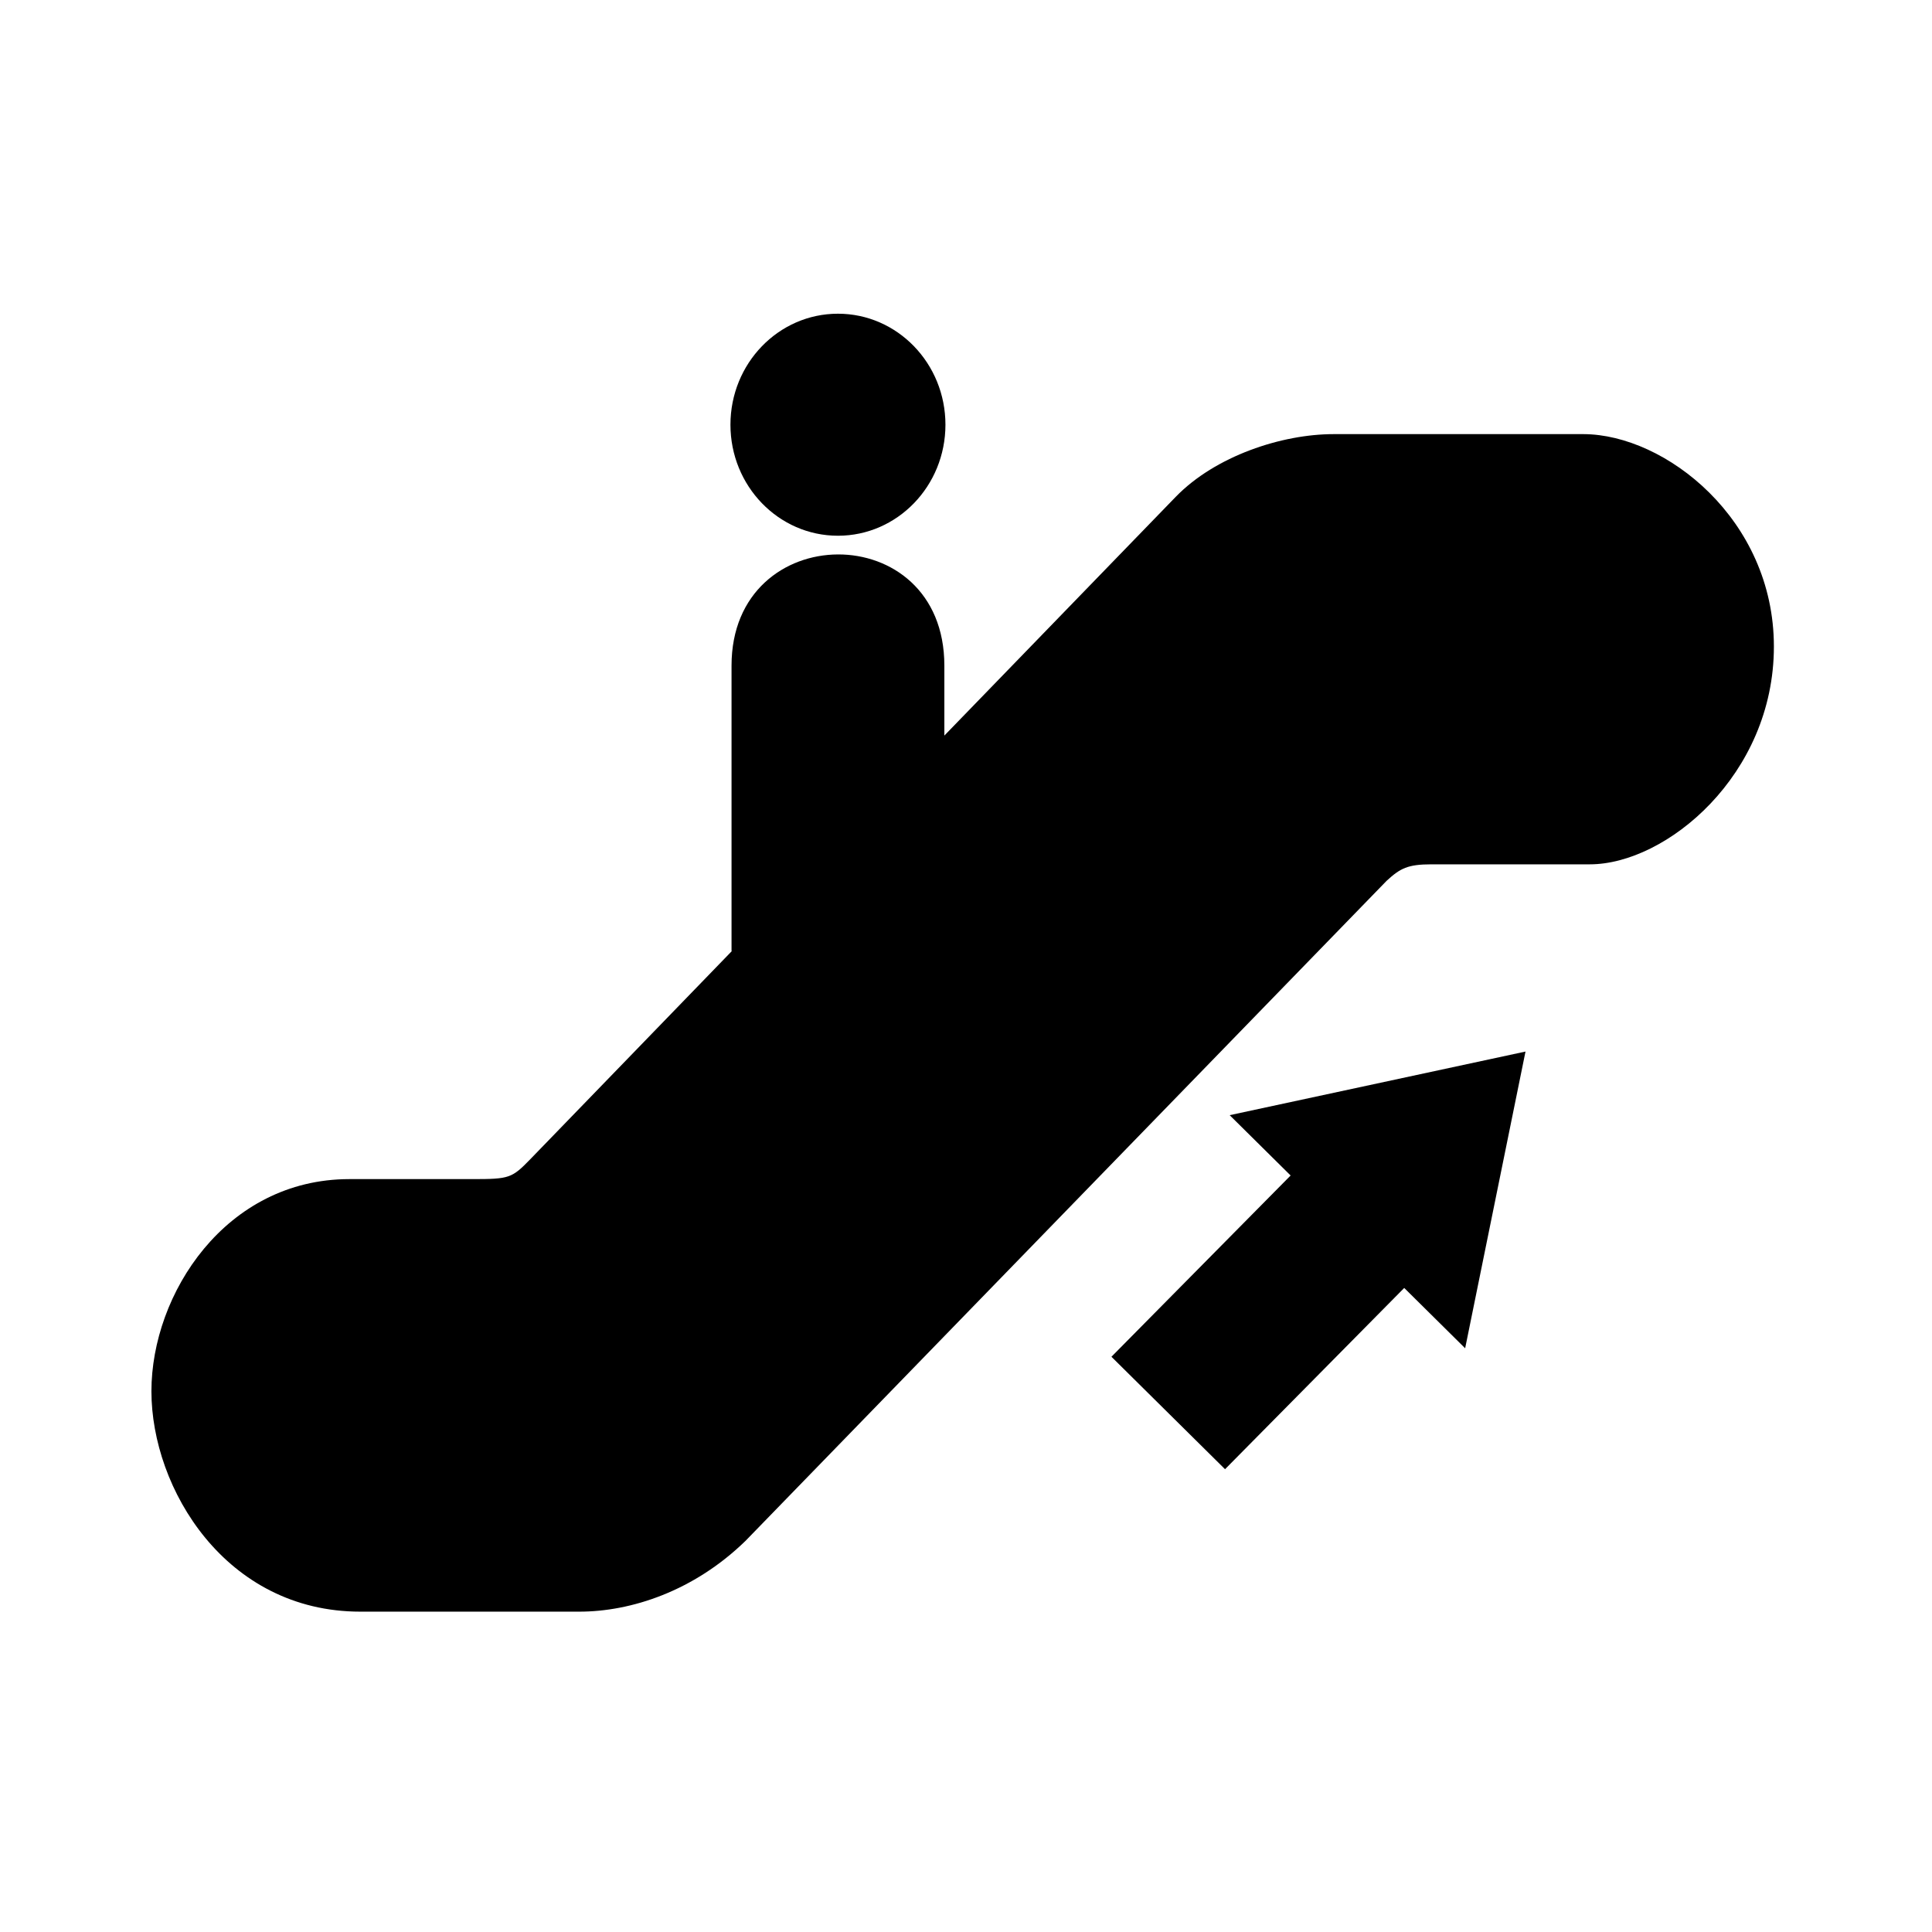 <?xml version="1.0" encoding="utf-8"?>
<!-- Generator: Adobe Illustrator 15.1.0, SVG Export Plug-In  -->
<!DOCTYPE svg PUBLIC "-//W3C//DTD SVG 1.1//EN" "http://www.w3.org/Graphics/SVG/1.1/DTD/svg11.dtd">
<svg version="1.1"
	 xmlns="http://www.w3.org/2000/svg" xmlns:xlink="http://www.w3.org/1999/xlink" xmlns:a="http://ns.adobe.com/AdobeSVGViewerExtensions/3.0/"
	 x="0px" y="0px" width="128px" height="128px" viewBox="0 0 128 128" enable-background="new 0 0 128 128" xml:space="preserve">
<defs>
	<symbol  id="Arrow_26" viewBox="-22.848 -13.154 45.695 26.309">
		<polygon fill="none" points="-22.848,-13.154 22.848,-13.154 22.848,13.154 -22.848,13.154 		"/>
		<g>
			<polygon points="-22.848,-6.346 0.069,-6.346 0.069,-13.154 22.848,0.001 0.069,13.154 0.069,6.346 -22.848,6.346 			"/>
		</g>
	</symbol>
</defs>
<rect fill="none" width="127.559" height="127.559"/>
<ellipse cx="55.516" cy="28.139" rx="7.122" ry="7.355"/>
<path d="M62.566,48.734V44.1c0-9.877-14.1-9.768-14.1,0v18.906h0.026L35.169,76.764c-1.256,1.299-1.41,1.355-3.878,1.355
	c-0.002,0.002-8.145,0-8.145,0c-8.196,0-13.114,7.607-13.114,14.055c0,6.449,4.918,14.602,13.839,14.602c0,0,11.087,0,14.512,0
	c3.423,0,7.578-1.354,11.001-4.682l42.485-43.74c0.904-0.832,1.407-1.09,2.968-1.09c0,0,5.855,0,10.492,0
	c5.051,0,12.196-5.91,12.196-14.43c0-8.432-7.2-14.053-12.61-14.072H88.355c-3.428,0-7.832,1.445-10.463,4.158L62.566,48.734
	L62.566,48.734z"/>
<use xlink:href="#Arrow_26"  width="45.695" height="26.309" x="-22.848" y="-13.154" transform="matrix(0.518 -0.524 -0.593 -0.587 89.234 81.641)" overflow="visible"/>
</svg>
